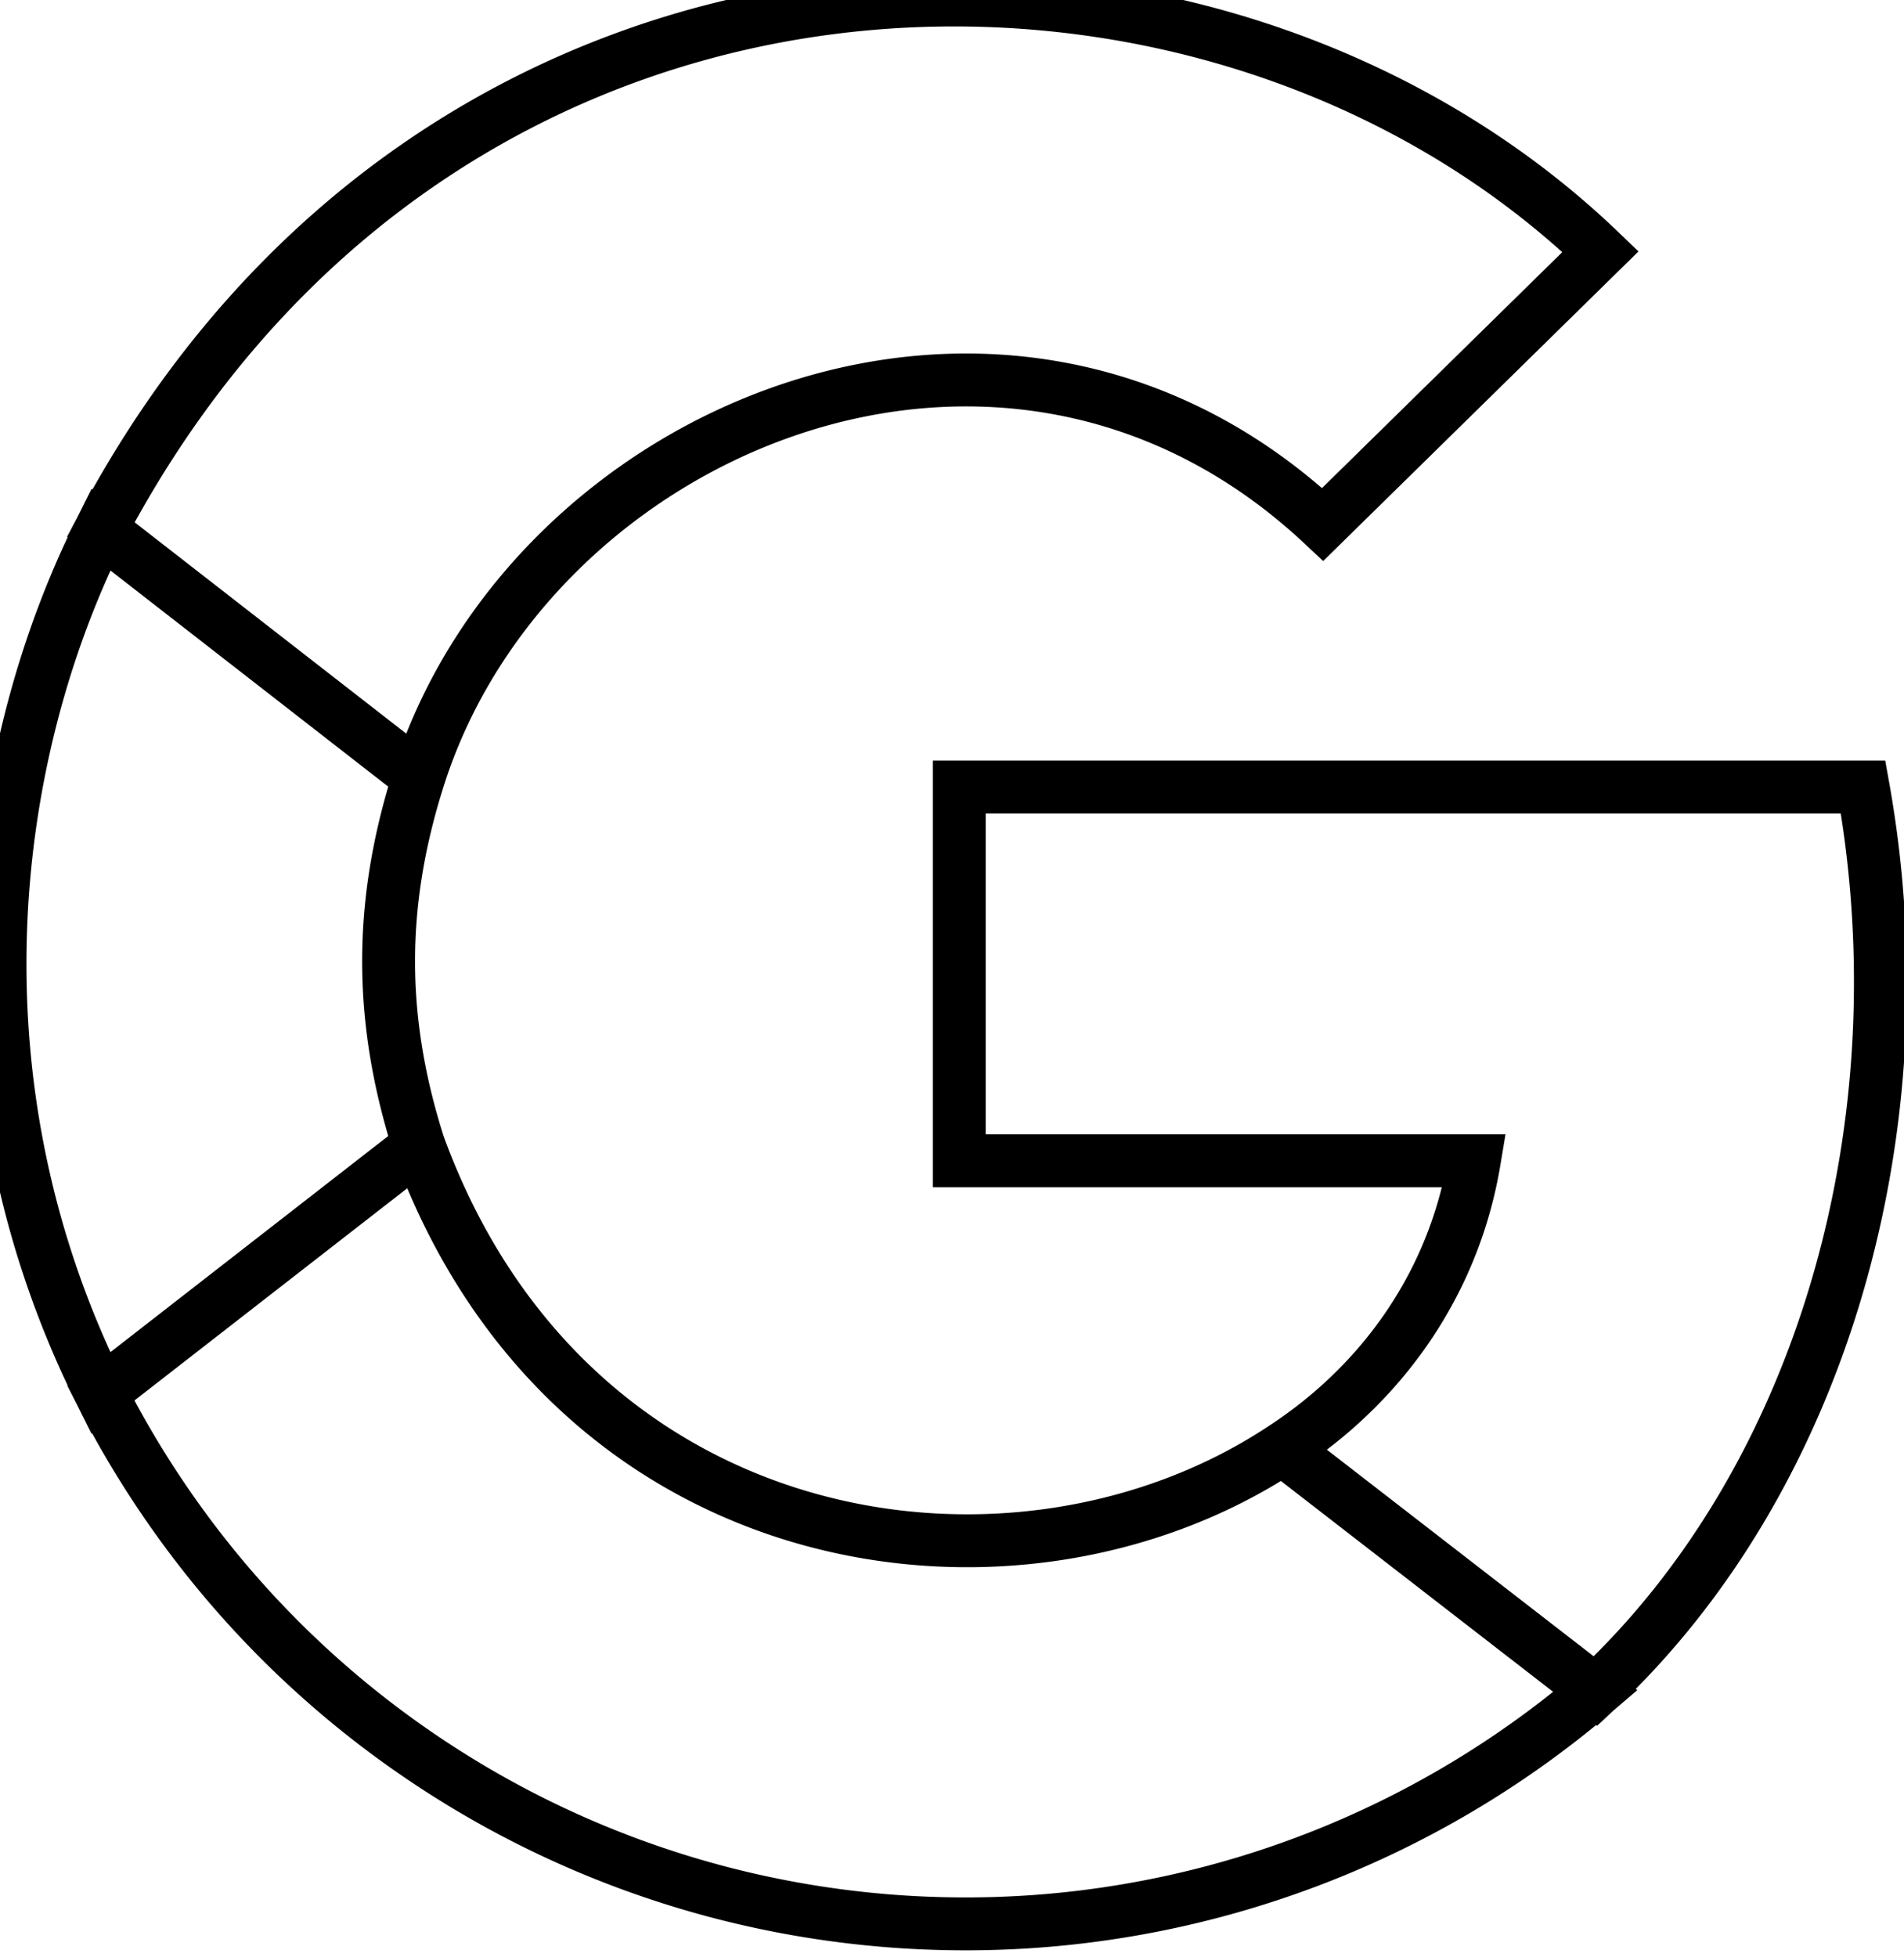 <svg xmlns="http://www.w3.org/2000/svg" viewBox="0 0 36 37" fill="none" stroke="currentColor"><path d="M30.167 31.968c4.296-4.01 6.206-10.693 5.06-17.09h-17.09v7.065h9.738c-.382 2.291-1.718 4.2-3.628 5.442zM1.906 26.335a18.5 18.5 0 0 0 2.276 3.453 18.3 18.3 0 0 0 3.834 3.457 18.3 18.3 0 0 0 5.642 2.539 18.4 18.4 0 0 0 6.165.517 18.33 18.33 0 0 0 10.343-4.333l-5.919-4.583c-5.06 3.342-13.462 2.1-16.326-5.728zm6.014-4.678c-.763-2.387-.763-4.583 0-6.97l-6.014-4.678c-2.196 4.391-2.864 10.597 0 16.326zm0-6.97C10.022 8.099 18.997 4.28 25.01 9.913l5.252-5.156c-7.447-7.16-21.96-6.874-28.356 5.252z"/></svg>